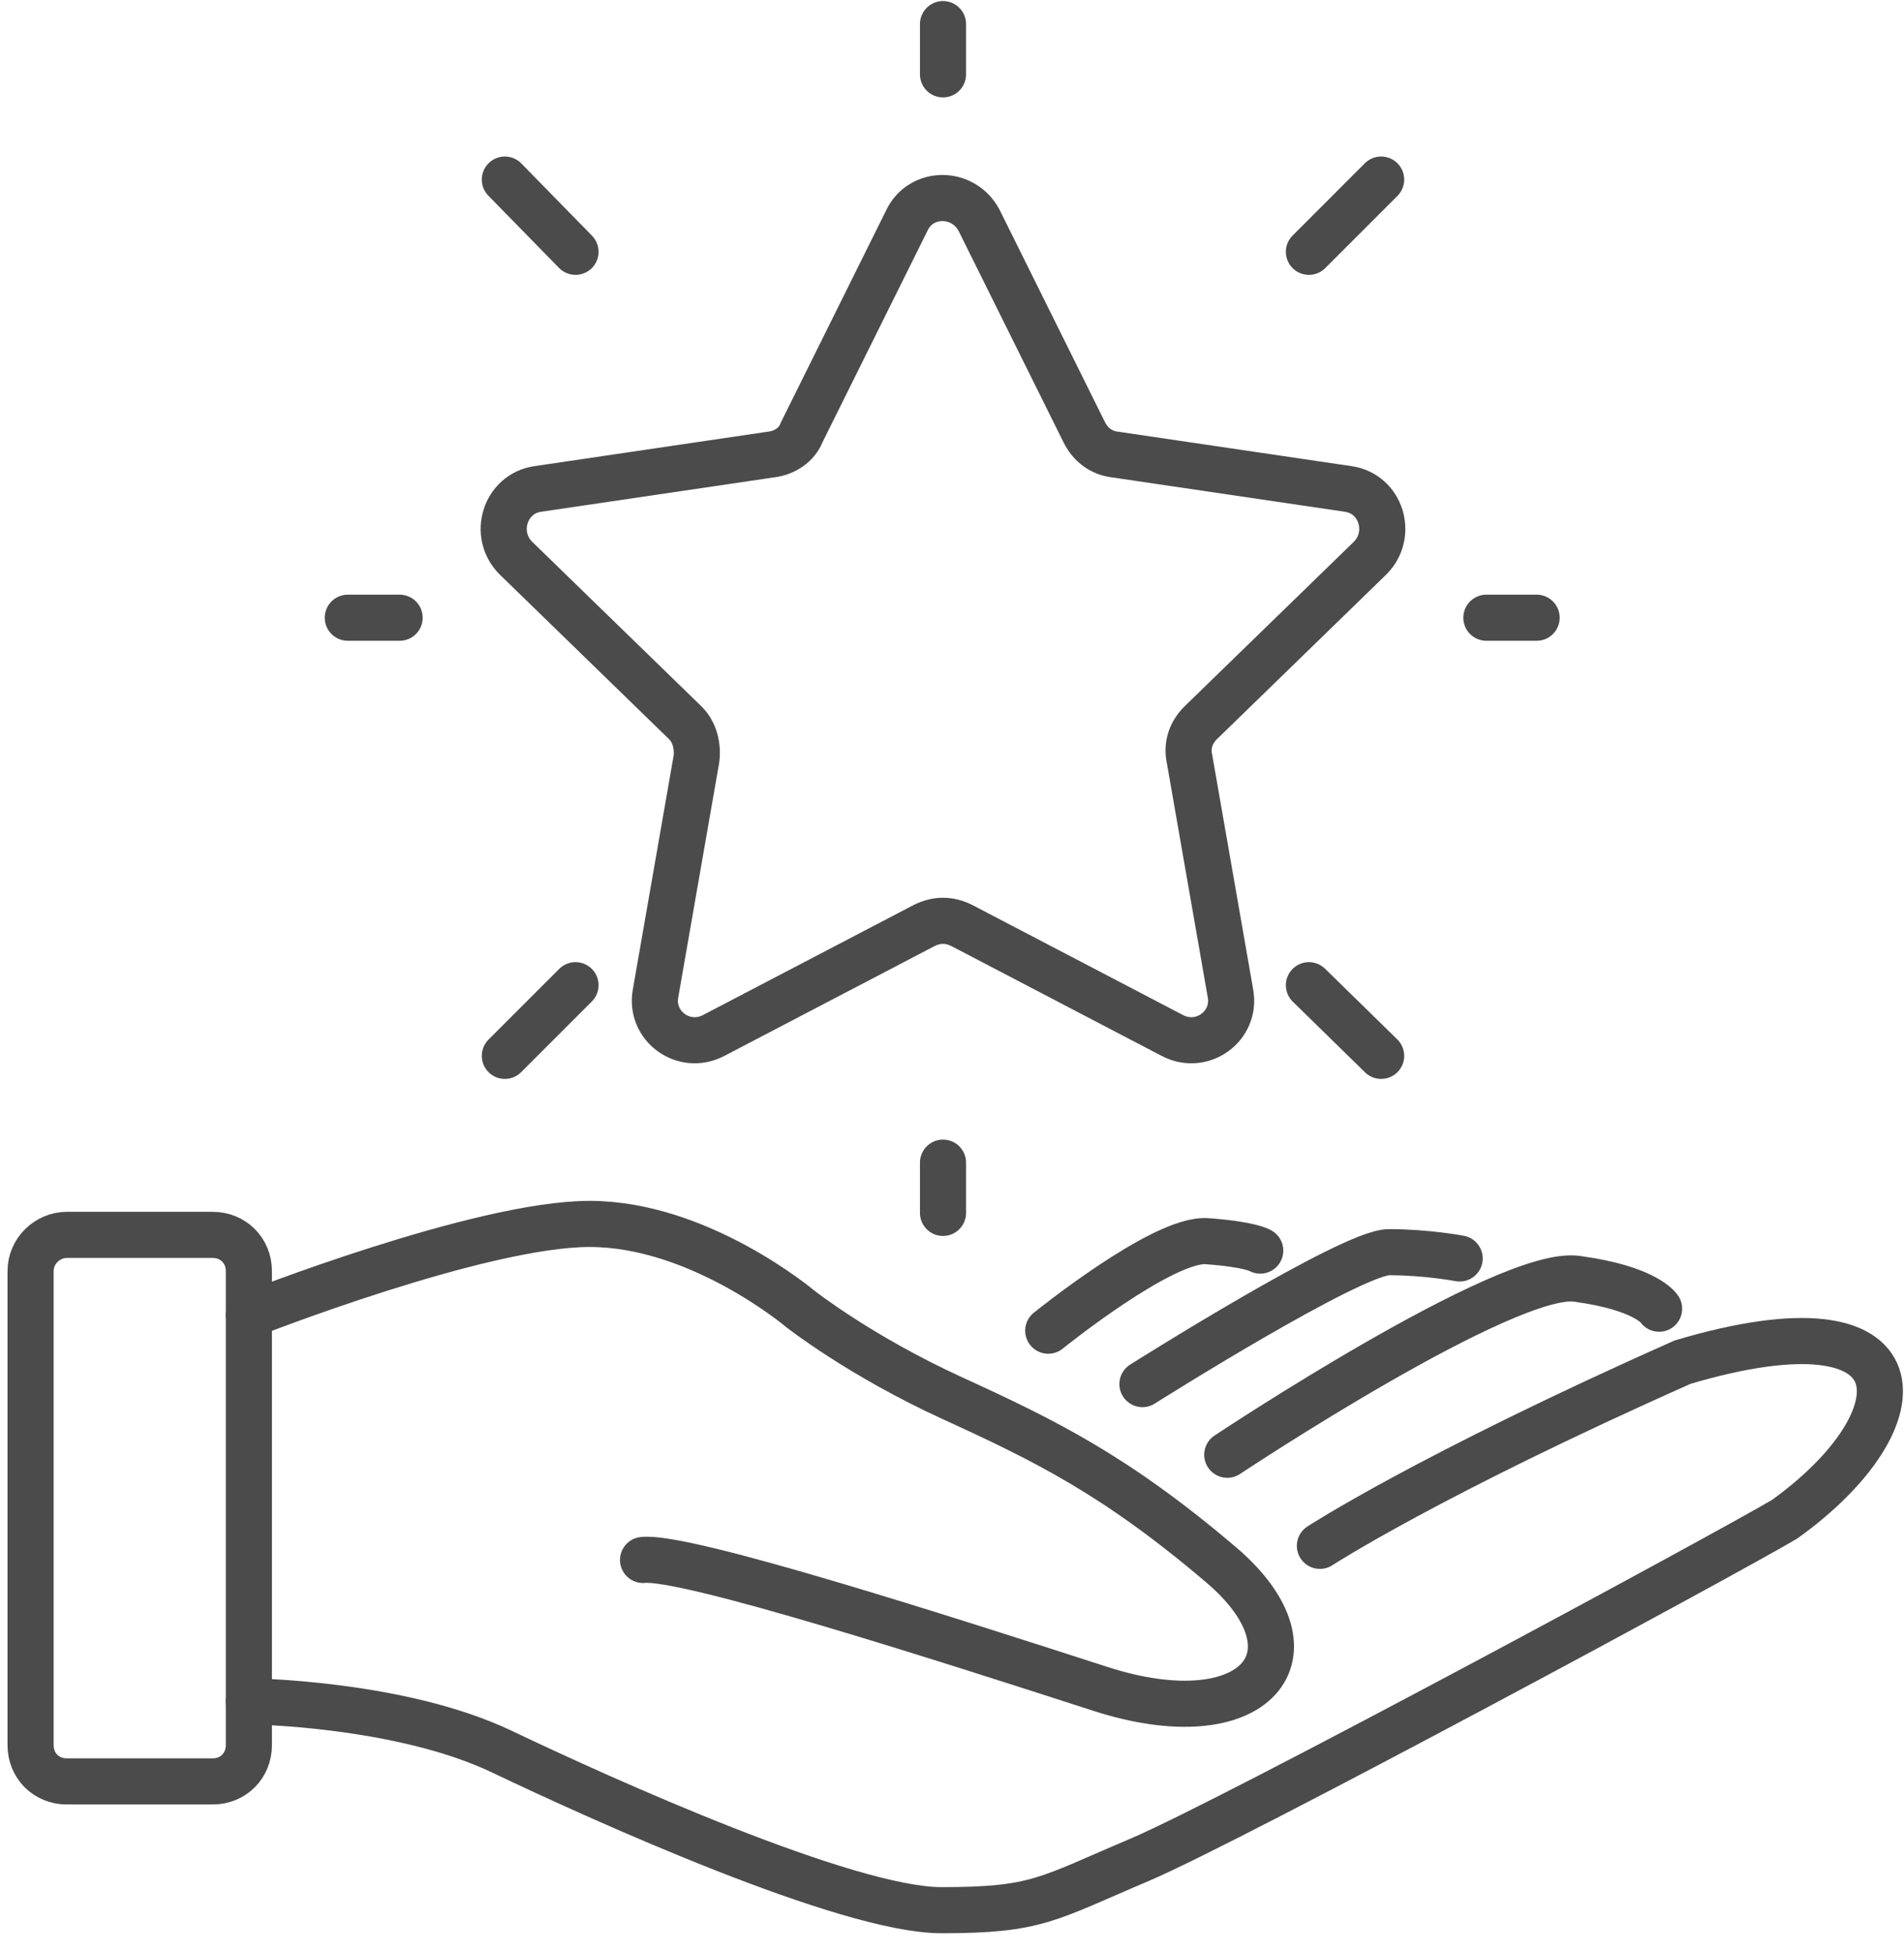 <svg width="79" height="81" viewBox="0 0 79 81" fill="none" xmlns="http://www.w3.org/2000/svg">
<path d="M40.625 9.145L44.991 17.941C45.252 18.463 45.708 18.788 46.229 18.854L55.938 20.287C57.306 20.483 57.827 22.177 56.85 23.154L49.813 29.996C49.422 30.387 49.226 30.908 49.356 31.494L51.051 41.203C51.311 42.572 49.878 43.614 48.64 42.962L39.908 38.401C39.387 38.141 38.866 38.141 38.345 38.401L29.613 42.962C28.375 43.614 26.942 42.572 27.202 41.203L28.896 31.494C28.962 30.973 28.831 30.387 28.44 29.996L21.403 23.154C20.426 22.177 20.947 20.483 22.316 20.287L32.024 18.854C32.545 18.788 33.067 18.463 33.262 17.941L37.628 9.145C38.214 7.907 39.974 7.907 40.625 9.145Z" stroke="#4B4B4B" stroke-width="1.913" stroke-linecap="round"/>
<path d="M61.672 25.63H63.757" stroke="#4B4B4B" stroke-width="1.913" stroke-linecap="round"/>
<path d="M14.431 25.63H16.581" stroke="#4B4B4B" stroke-width="1.913" stroke-linecap="round"/>
<path d="M39.127 3.085V1" stroke="#4B4B4B" stroke-width="1.913" stroke-linecap="round"/>
<path d="M39.127 50.325V48.24" stroke="#4B4B4B" stroke-width="1.913" stroke-linecap="round"/>
<path d="M54.309 10.448L57.306 7.451" stroke="#4B4B4B" stroke-width="1.913" stroke-linecap="round"/>
<path d="M20.947 43.809L23.879 40.877" stroke="#4B4B4B" stroke-width="1.913" stroke-linecap="round"/>
<path d="M23.879 10.448L20.947 7.451" stroke="#4B4B4B" stroke-width="1.913" stroke-linecap="round"/>
<path d="M57.306 43.809L54.309 40.877" stroke="#4B4B4B" stroke-width="1.913" stroke-linecap="round"/>
<path d="M8.828 73.913H2.768C1.921 73.913 1.269 73.261 1.269 72.414V52.736C1.269 51.889 1.986 51.237 2.768 51.237H8.828C9.675 51.237 10.326 51.889 10.326 52.736V72.414C10.326 73.261 9.675 73.913 8.828 73.913Z" stroke="#4B4B4B" stroke-width="1.913" stroke-linecap="round"/>
<path d="M10.326 70.59C10.326 70.59 16.582 70.655 20.817 72.675C25.052 74.695 35.152 79.256 39.061 79.256C43.036 79.256 43.427 78.8 47.272 77.171C51.116 75.542 71.641 64.465 74.052 63.031C79.851 58.861 79.916 53.518 69.817 56.516C59.261 61.207 54.765 64.139 54.765 64.139" stroke="#4B4B4B" stroke-width="1.913" stroke-linecap="round"/>
<path d="M50.921 60.36C50.921 60.36 62.584 52.606 65.451 53.062C68.318 53.453 68.839 54.3 68.839 54.3" stroke="#4B4B4B" stroke-width="1.913" stroke-linecap="round"/>
<path d="M47.402 57.428C47.402 57.428 56.068 51.954 57.632 51.954C59.196 51.954 60.564 52.215 60.564 52.215" stroke="#4B4B4B" stroke-width="1.913" stroke-linecap="round"/>
<path d="M43.493 55.212C43.493 55.212 48.249 51.368 50.074 51.498C51.898 51.629 52.289 51.889 52.289 51.889" stroke="#4B4B4B" stroke-width="1.913" stroke-linecap="round"/>
<path d="M10.326 54.561C10.326 54.561 19.905 50.782 24.466 50.782C29.027 50.782 33.197 54.3 33.197 54.3C33.197 54.3 35.673 56.255 39.517 58.014C43.362 59.773 46.294 61.207 50.66 64.921C55.025 68.635 52.093 72.154 45.642 70.069C39.192 67.984 28.441 64.53 26.681 64.725" stroke="#4B4B4B" stroke-width="1.913" stroke-linecap="round"/>
</svg>
